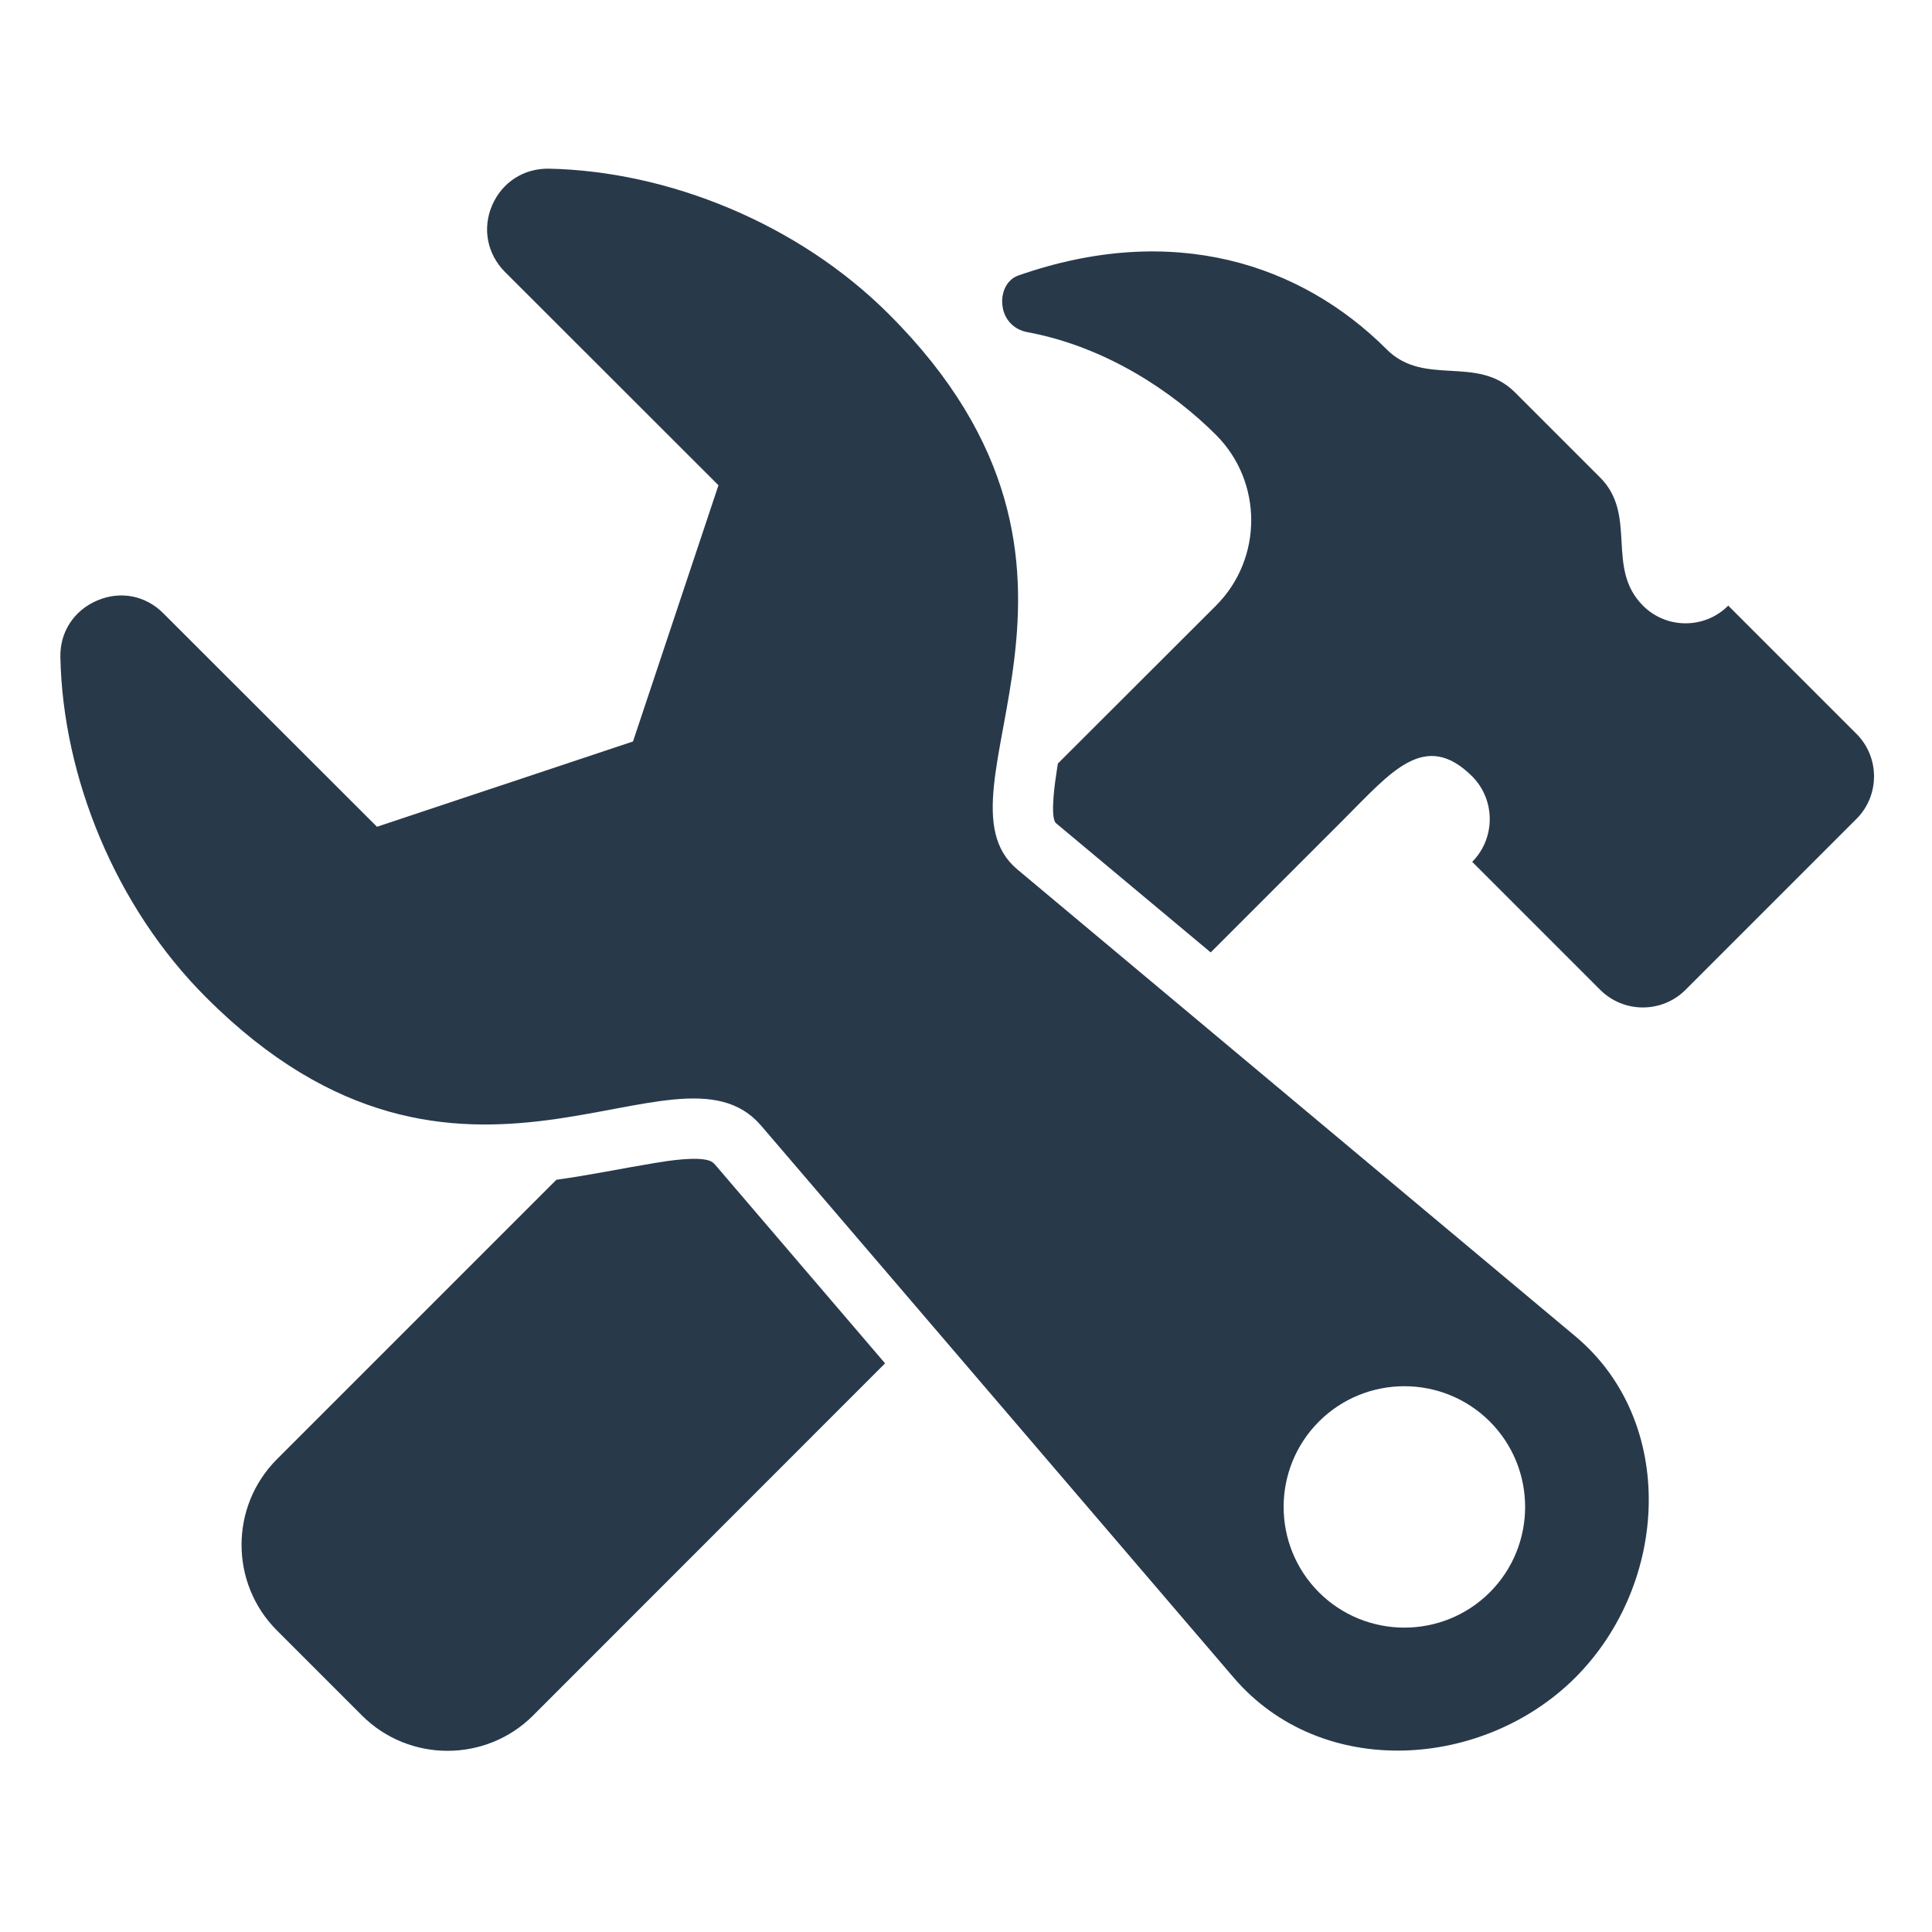 <?xml version="1.0" encoding="UTF-8"?>
<!DOCTYPE svg PUBLIC "-//W3C//DTD SVG 1.1//EN" "http://www.w3.org/Graphics/SVG/1.1/DTD/svg11.dtd">
<svg xmlns="http://www.w3.org/2000/svg" xml:space="preserve" width="30px" height="30px" shape-rendering="geometricPrecision" text-rendering="geometricPrecision" image-rendering="optimizeQuality" fill-rule="nonzero" clip-rule="evenodd" viewBox="0 0 10240 10240" xmlns:xlink="http://www.w3.org/1999/xlink">
	<title>tools icon</title>
	<desc>tools icon from the IconExperience.com O-Collection. Copyright by INCORS GmbH (www.incors.com).</desc>
	<path id="curve2" fill="#28394a" d="M2949 6253l-1482 1482c-249,250 -249,656 0,906l452 452c250,249 656,249 906,0l1866 -1867 -900 -1052c-7,-8 -14,-14 -23,-19 -64,-29 -230,-2 -296,9 -177,29 -347,65 -523,89z"/>
	<path id="curve1" fill="#28394a" d="M8708 3210l0 0c-200,-200 -27,-479 -227,-679l-452 -452c-200,-200 -479,-27 -679,-227 -452,-452 -1131,-679 -1952,-392 -66,23 -95,97 -84,166 10,69 61,121 129,134 422,78 776,319 1002,545 249,249 249,656 0,905l-838 837c-2,13 -4,26 -6,39 -8,51 -34,224 -9,271 1,2 3,4 5,6l820 685 707 -707c249,-249 429,-475 679,-226l0 0c124,125 124,328 0,453l678 678c125,125 328,125 453,0l905 -905c125,-124 125,-328 0,-452l-679 -679c-124,125 -328,125 -452,0z"/>
	<path id="curve0" fill="#28394a" d="M4034 5966l2505 2926c467,545 1324,485 1810,0 498,-498 541,-1358 0,-1810l-2957 -2474c-495,-414 679,-1584 -679,-2941 -482,-483 -1172,-760 -1804,-773 -133,-2 -248,72 -301,195 -52,122 -26,257 68,352l1132 1131 -453 1358 -1357 452 -1132 -1131c-94,-95 -229,-121 -351,-68 -123,52 -198,167 -195,300 13,633 290,1322 773,1804 1357,1358 2487,149 2941,679zm2957 1568c250,-249 655,-249 905,0 250,250 250,656 0,906 -250,249 -655,249 -905,0 -250,-250 -250,-656 0,-906z"/>
</svg>
